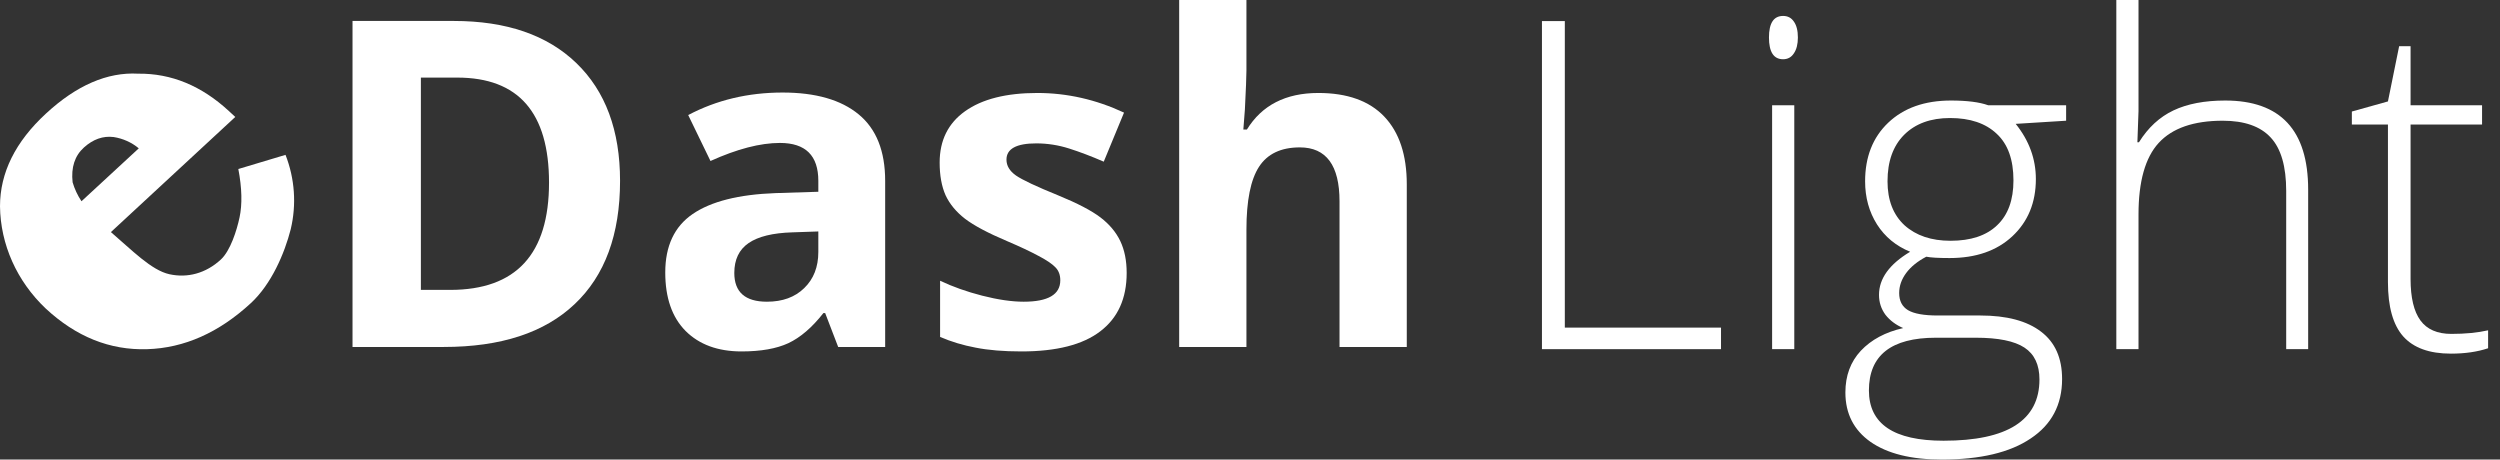 <svg width="136" height="25" viewBox="0 0 136 25" fill="none" xmlns="http://www.w3.org/2000/svg">
<rect x="0" y="0" width="136" height="25" fill="#333333" stroke="none"/>
<path d="M13.649 16.488C11.904 18.099 10.021 18.935 7.999 18.996C5.977 19.058 4.138 18.319 2.483 16.78C0.915 15.291 0.027 13.302 0 11.225C0 9.399 0.833 7.717 2.5 6.178C4.166 4.639 5.838 3.916 7.516 4.008C9.316 3.987 10.96 4.664 12.449 6.039L12.799 6.362L6.033 12.626C7.166 13.595 8.233 14.703 9.216 14.918C10.199 15.134 11.199 14.872 12.015 14.118C12.532 13.641 12.882 12.533 13.032 11.825C13.182 11.117 13.165 10.24 12.965 9.194L15.532 8.424C16.038 9.722 16.136 11.125 15.815 12.472C15.482 13.78 14.765 15.457 13.649 16.488ZM7.549 8.07C7.167 7.749 6.693 7.535 6.183 7.455C5.605 7.383 5.066 7.573 4.566 8.024C4.066 8.476 3.861 9.107 3.95 9.917C4.057 10.28 4.219 10.628 4.433 10.948L7.549 8.07Z" fill="white"/>
<path d="M33.731 9.838C33.731 12.757 32.907 14.993 31.259 16.546C29.619 18.099 27.247 18.875 24.144 18.875H19.177V1.14H24.684C27.547 1.14 29.771 1.904 31.355 3.433C32.939 4.961 33.731 7.096 33.731 9.838ZM29.867 9.935C29.867 6.126 28.203 4.221 24.876 4.221H22.896V15.77H24.492C28.075 15.77 29.867 13.825 29.867 9.935Z" fill="white"/>
<path d="M45.597 18.875L44.889 17.031H44.793C44.177 17.816 43.541 18.361 42.886 18.669C42.238 18.968 41.39 19.118 40.342 19.118C39.054 19.118 38.038 18.746 37.294 18.002C36.558 17.258 36.19 16.198 36.19 14.823C36.19 13.384 36.686 12.325 37.678 11.645C38.678 10.958 40.182 10.578 42.19 10.505L44.517 10.432V9.838C44.517 8.463 43.822 7.776 42.43 7.776C41.358 7.776 40.098 8.103 38.65 8.758L37.438 6.259C38.982 5.443 40.694 5.034 42.574 5.034C44.373 5.034 45.753 5.43 46.713 6.223C47.673 7.015 48.153 8.22 48.153 9.838V18.875H45.597ZM44.517 12.591L43.102 12.64C42.038 12.672 41.246 12.866 40.726 13.222C40.206 13.578 39.946 14.12 39.946 14.848C39.946 15.891 40.538 16.413 41.722 16.413C42.57 16.413 43.246 16.166 43.749 15.673C44.261 15.179 44.517 14.524 44.517 13.707V12.591Z" fill="white"/>
<path d="M61.291 14.848C61.291 16.239 60.811 17.298 59.852 18.026C58.9 18.754 57.472 19.118 55.568 19.118C54.592 19.118 53.76 19.049 53.072 18.911C52.384 18.782 51.74 18.588 51.141 18.329V15.272C51.821 15.596 52.584 15.867 53.432 16.085C54.288 16.303 55.04 16.413 55.688 16.413C57.016 16.413 57.68 16.024 57.68 15.248C57.68 14.957 57.592 14.722 57.416 14.544C57.24 14.358 56.936 14.152 56.504 13.926C56.072 13.691 55.496 13.42 54.776 13.113C53.744 12.676 52.984 12.272 52.496 11.9C52.017 11.528 51.664 11.103 51.441 10.626C51.225 10.141 51.117 9.547 51.117 8.843C51.117 7.638 51.577 6.708 52.496 6.053C53.424 5.39 54.736 5.058 56.432 5.058C58.048 5.058 59.62 5.414 61.147 6.126L60.044 8.795C59.372 8.503 58.744 8.265 58.16 8.079C57.576 7.893 56.98 7.8 56.372 7.8C55.292 7.8 54.752 8.095 54.752 8.685C54.752 9.017 54.924 9.304 55.268 9.547C55.62 9.789 56.384 10.149 57.56 10.626C58.608 11.055 59.376 11.455 59.864 11.827C60.351 12.199 60.711 12.628 60.943 13.113C61.175 13.598 61.291 14.177 61.291 14.848Z" fill="white"/>
<path d="M76.529 18.875H72.87V10.954C72.87 8.997 72.15 8.018 70.71 8.018C69.686 8.018 68.946 8.37 68.49 9.074C68.034 9.777 67.806 10.917 67.806 12.494V18.875H64.147V0H67.806V3.845C67.806 4.145 67.778 4.848 67.722 5.956L67.638 7.048H67.831C68.646 5.722 69.942 5.058 71.718 5.058C73.294 5.058 74.49 5.487 75.306 6.344C76.121 7.201 76.529 8.431 76.529 10.032V18.875Z" fill="white"/>
<path d="M83.882 18.994V1.147H85.126V17.822H93.623V18.994H83.882Z" fill="white"/>
<path d="M97.609 18.994H96.403V5.725H97.609V18.994ZM96.232 2.039C96.232 1.257 96.488 0.867 97 0.867C97.252 0.867 97.447 0.968 97.585 1.172C97.731 1.375 97.805 1.664 97.805 2.039C97.805 2.405 97.731 2.694 97.585 2.905C97.447 3.117 97.252 3.223 97 3.223C96.488 3.223 96.232 2.828 96.232 2.039Z" fill="white"/>
<path d="M112.397 5.725V6.567L109.654 6.738C110.386 7.65 110.751 8.651 110.751 9.741C110.751 11.019 110.325 12.056 109.471 12.854C108.626 13.643 107.488 14.038 106.058 14.038C105.456 14.038 105.034 14.014 104.79 13.965C104.31 14.217 103.945 14.514 103.693 14.856C103.441 15.198 103.315 15.56 103.315 15.942C103.315 16.366 103.473 16.675 103.79 16.87C104.115 17.065 104.656 17.163 105.412 17.163H107.728C109.167 17.163 110.268 17.456 111.032 18.042C111.796 18.62 112.178 19.478 112.178 20.618C112.178 22.017 111.609 23.096 110.471 23.852C109.341 24.617 107.728 25 105.631 25C103.965 25 102.673 24.678 101.754 24.036C100.844 23.393 100.389 22.498 100.389 21.35C100.389 20.439 100.669 19.682 101.23 19.08C101.799 18.477 102.567 18.066 103.534 17.847C103.136 17.676 102.815 17.436 102.571 17.127C102.336 16.809 102.218 16.447 102.218 16.04C102.218 15.153 102.783 14.372 103.912 13.696C103.14 13.379 102.539 12.883 102.108 12.207C101.677 11.523 101.462 10.742 101.462 9.863C101.462 8.537 101.88 7.475 102.717 6.677C103.563 5.872 104.701 5.469 106.131 5.469C107.001 5.469 107.675 5.554 108.155 5.725H112.397ZM101.669 21.24C101.669 23.063 103.022 23.975 105.729 23.975C109.207 23.975 110.946 22.864 110.946 20.642C110.946 19.845 110.674 19.267 110.13 18.909C109.585 18.551 108.703 18.372 107.484 18.372H105.314C102.884 18.372 101.669 19.328 101.669 21.24ZM102.681 9.863C102.681 10.889 102.99 11.686 103.607 12.256C104.233 12.817 105.066 13.098 106.107 13.098C107.212 13.098 108.057 12.817 108.642 12.256C109.236 11.694 109.532 10.88 109.532 9.814C109.532 8.683 109.228 7.837 108.618 7.275C108.017 6.706 107.171 6.421 106.082 6.421C105.026 6.421 104.193 6.726 103.583 7.336C102.982 7.939 102.681 8.781 102.681 9.863Z" fill="white"/>
<path d="M124.369 18.994V10.388C124.369 9.054 124.088 8.085 123.528 7.483C122.967 6.873 122.097 6.567 120.919 6.567C119.334 6.567 118.172 6.97 117.432 7.776C116.701 8.573 116.335 9.871 116.335 11.67V18.994H115.128V0H116.335V6.042L116.274 7.739H116.359C116.855 6.942 117.481 6.364 118.237 6.006C118.993 5.648 119.931 5.469 121.053 5.469C124.06 5.469 125.564 7.084 125.564 10.315V18.994H124.369Z" fill="white"/>
<path d="M133.354 18.164C134.118 18.164 134.784 18.099 135.353 17.969V18.945C134.768 19.141 134.093 19.238 133.329 19.238C132.159 19.238 131.293 18.925 130.733 18.298C130.18 17.672 129.904 16.687 129.904 15.344V6.775H127.941V6.067L129.904 5.518L130.513 2.515H131.135V5.725H135.024V6.775H131.135V15.173C131.135 16.191 131.314 16.943 131.671 17.432C132.029 17.92 132.59 18.164 133.354 18.164Z" fill="white"/>
</svg>
